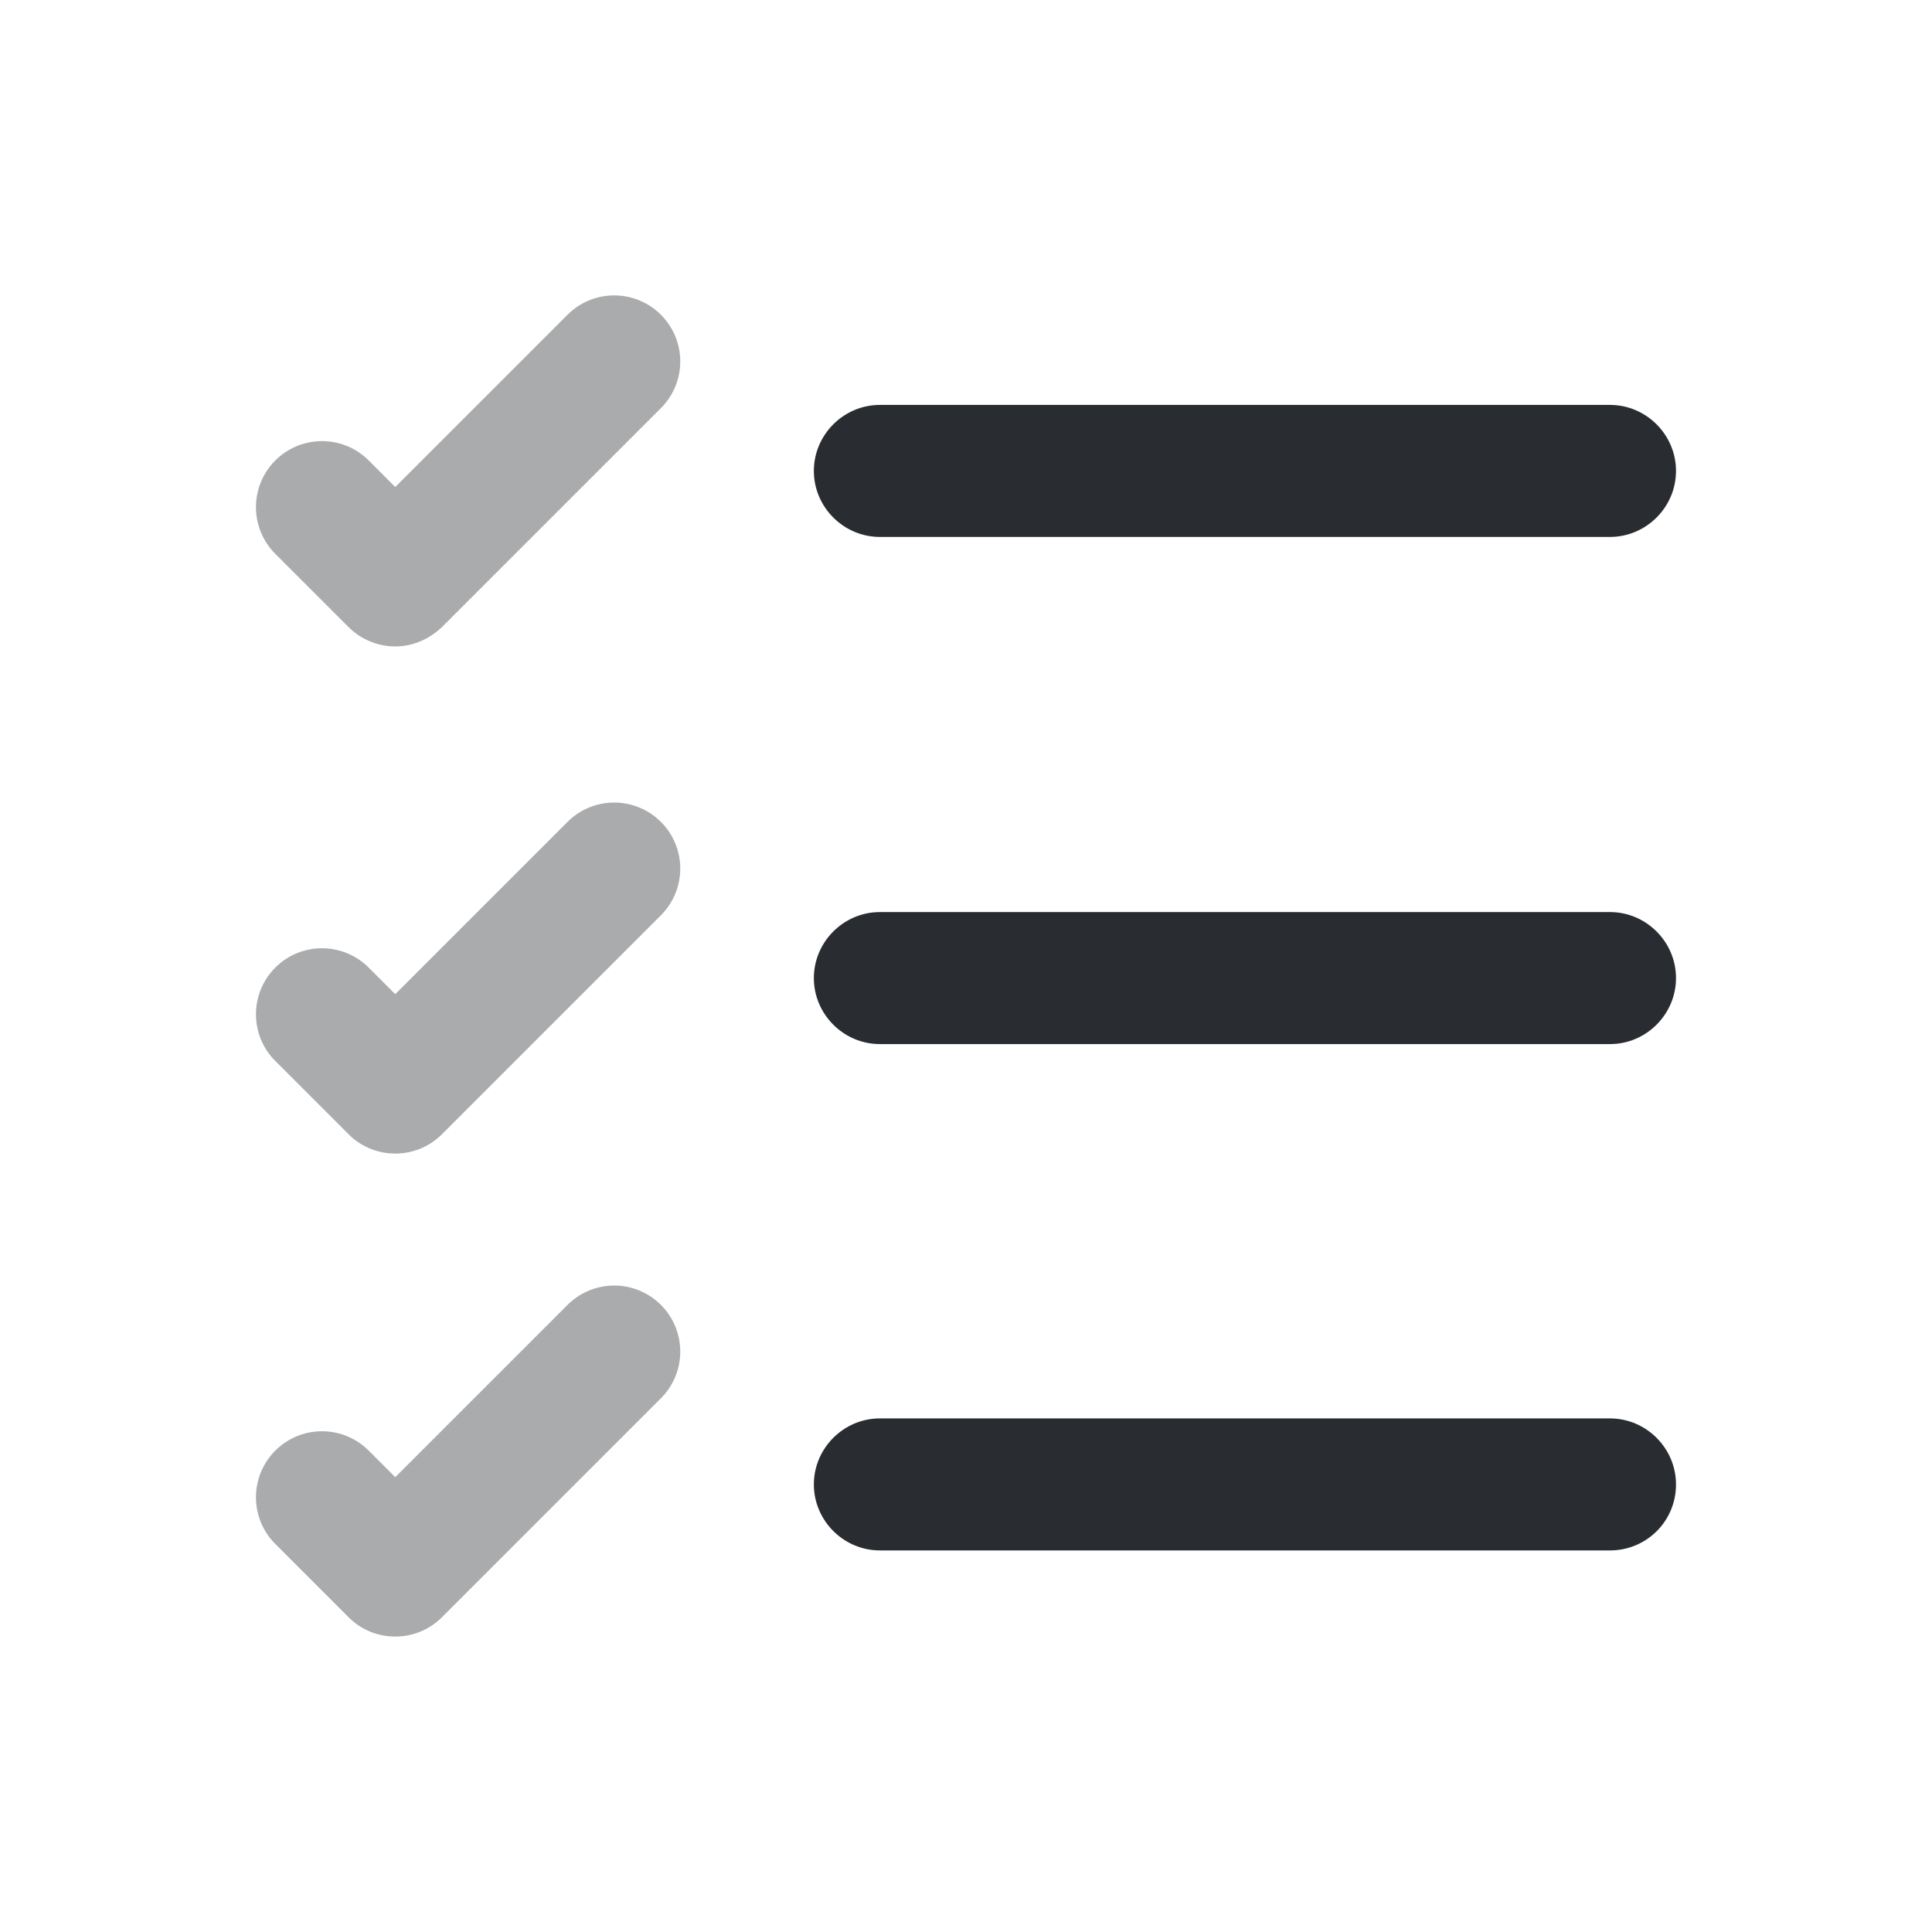 <svg xmlns="http://www.w3.org/2000/svg" width="24" height="24" fill="none"><path fill="#292D32" d="M20 19.26h-9.07c-.45 0-.82-.37-.82-.82 0-.45.37-.82.82-.82H20c.45 0 .82.37.82.82 0 .46-.37.82-.82.82ZM20 12.97h-9.07c-.45 0-.82-.37-.82-.82 0-.45.37-.82.82-.82H20c.45 0 .82.37.82.82 0 .45-.37.82-.82.82ZM20 6.67h-9.07c-.45 0-.82-.37-.82-.82 0-.45.37-.82.82-.82H20c.45 0 .82.37.82.82 0 .45-.37.82-.82.82Z"/><path fill="#292D32" d="M4.91 8.03c-.22 0-.43-.09-.58-.24l-.91-.91a.82.82 0 0 1 1.16-1.16l.33.33 2.14-2.14a.82.82 0 0 1 1.16 1.16L5.49 7.79c-.16.15-.36.24-.58.24ZM4.91 14.33c-.21 0-.42-.08-.58-.24l-.91-.91a.82.82 0 0 1 1.16-1.16l.33.33 2.14-2.14a.82.82 0 0 1 1.16 1.16l-2.72 2.72c-.16.16-.37.24-.58.24ZM4.91 20.33c-.21 0-.42-.08-.58-.24l-.91-.91a.82.82 0 0 1 1.16-1.16l.33.33 2.14-2.14a.82.82 0 0 1 1.16 1.16l-2.72 2.72c-.16.16-.37.24-.58.24Z" opacity=".4"/></svg>